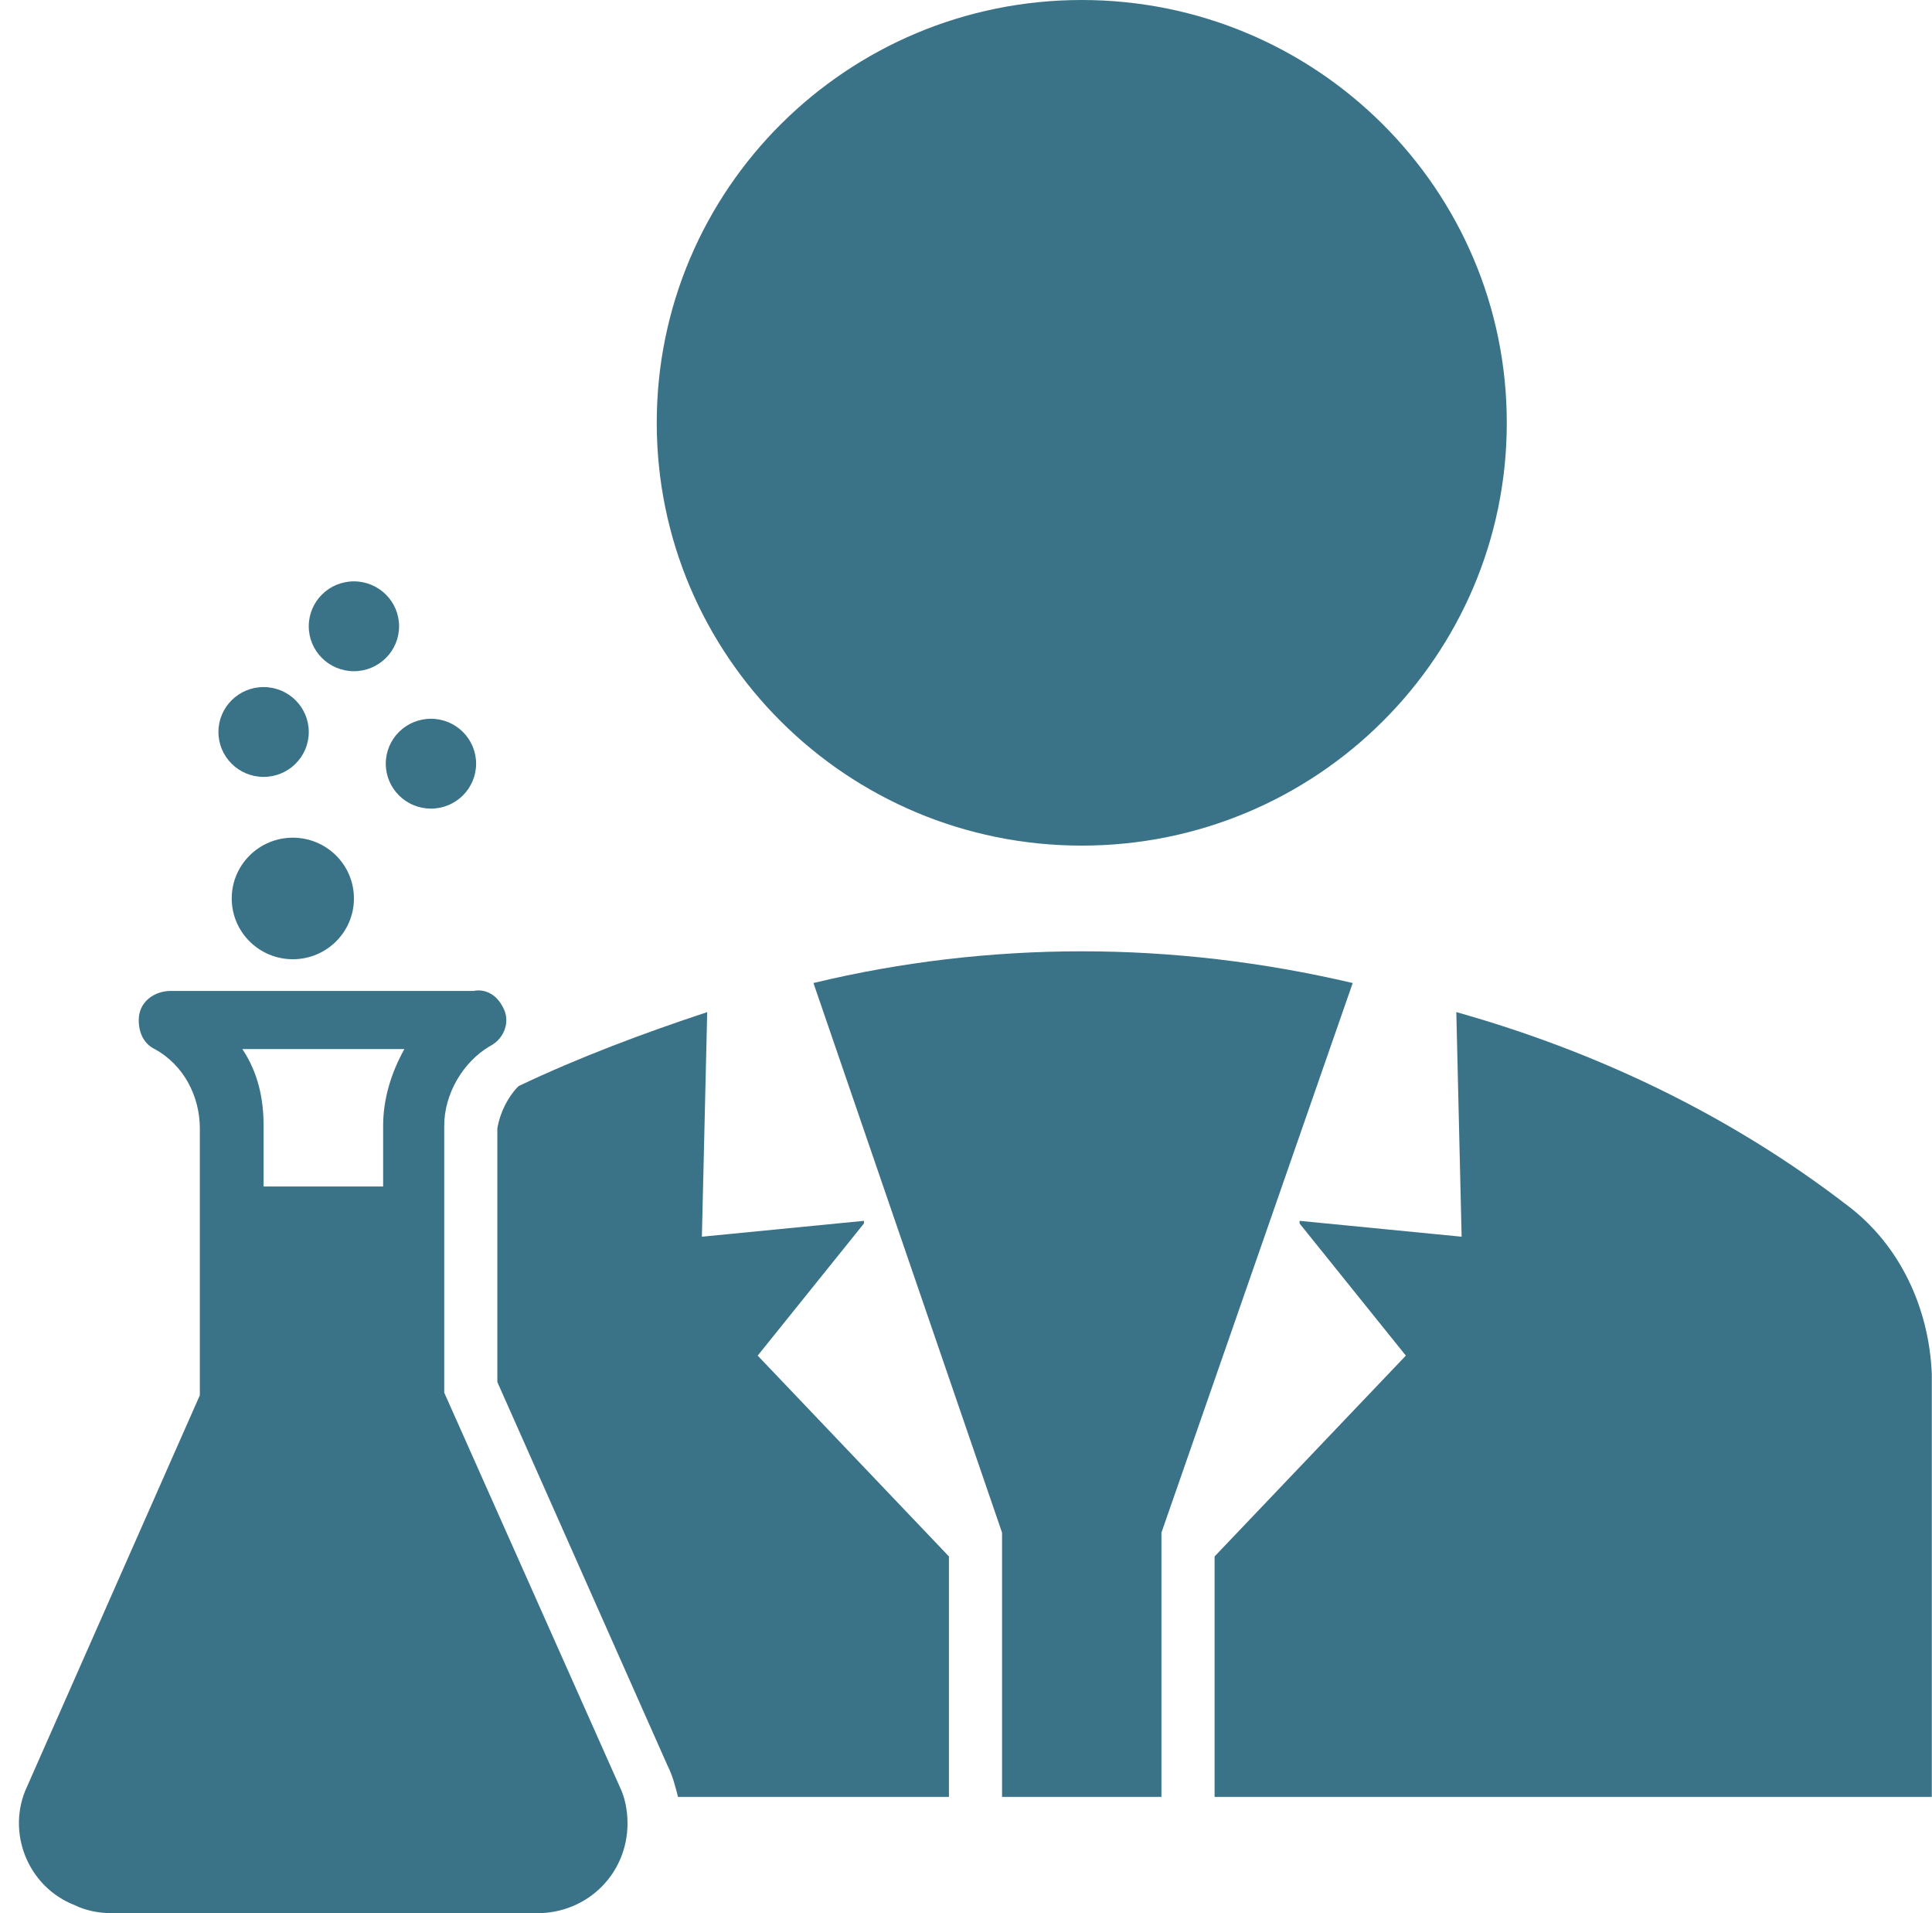 <svg width="101" height="100" viewBox="0 0 101 100" fill="none" xmlns="http://www.w3.org/2000/svg">
<path d="M56.552 44.199C68.823 44.199 78.771 34.305 78.771 22.099C78.771 9.894 68.823 0 56.552 0C44.28 0 34.333 9.894 34.333 22.099C34.333 34.305 44.28 44.199 56.552 44.199Z" fill="#3A7388"/>
<path d="M32.388 93.37L23.223 72.79V58.84C23.223 57.182 24.195 55.525 25.584 54.696C26.417 54.282 26.695 53.315 26.278 52.624C26 52.072 25.445 51.657 24.75 51.795H8.919C8.086 51.795 7.253 52.348 7.253 53.315C7.253 54.005 7.531 54.558 8.086 54.834C9.614 55.663 10.447 57.32 10.447 58.978V72.928L1.42 93.37C0.309 95.718 1.42 98.619 3.92 99.586C4.476 99.862 5.17 100 5.864 100H28.083C30.722 100 32.805 97.928 32.805 95.304C32.805 94.613 32.666 93.923 32.388 93.37ZM13.78 62.017V58.84C13.78 57.459 13.502 56.077 12.669 54.834H21.14C20.445 56.077 20.029 57.459 20.029 58.84V62.017H13.78Z" fill="#3A7388"/>
<path d="M18.502 35.083C19.806 35.083 20.863 34.032 20.863 32.735C20.863 31.438 19.806 30.387 18.502 30.387C17.198 30.387 16.141 31.438 16.141 32.735C16.141 34.032 17.198 35.083 18.502 35.083Z" fill="#3A7388"/>
<path d="M22.529 42.265C23.833 42.265 24.89 41.214 24.89 39.917C24.89 38.62 23.833 37.569 22.529 37.569C21.225 37.569 20.168 38.62 20.168 39.917C20.168 41.214 21.225 42.265 22.529 42.265Z" fill="#3A7388"/>
<path d="M13.78 40.608C15.085 40.608 16.142 39.556 16.142 38.26C16.142 36.963 15.085 35.912 13.78 35.912C12.476 35.912 11.419 36.963 11.419 38.26C11.419 39.556 12.476 40.608 13.78 40.608Z" fill="#3A7388"/>
<path d="M15.308 50.138C17.073 50.138 18.503 48.716 18.503 46.961C18.503 45.207 17.073 43.785 15.308 43.785C13.544 43.785 12.114 45.207 12.114 46.961C12.114 48.716 13.544 50.138 15.308 50.138Z" fill="#3A7388"/>
<path d="M49.608 81.354L39.61 70.856L45.164 63.95V63.812L36.693 64.641L36.971 52.901C33.638 54.005 30.305 55.249 27.111 56.768C26.556 57.32 26.139 58.149 26 58.978V72.237L34.888 92.265C35.166 92.818 35.305 93.37 35.444 93.923H49.608V81.354Z" fill="#3A7388"/>
<path d="M52.385 80.111V93.923H60.717V80.111L70.716 51.381C65.994 50.276 61.273 49.724 56.551 49.724C51.83 49.724 47.108 50.276 42.525 51.381L52.385 80.111Z" fill="#3A7388"/>
<path d="M96.546 62.983C90.436 58.287 83.492 54.972 76.132 52.901L76.41 64.641L67.939 63.812V63.95L73.494 70.856L63.495 81.354V93.923H100.99V71.823C100.851 68.37 99.323 65.055 96.546 62.983Z" fill="#3A7388"/>
</svg>
